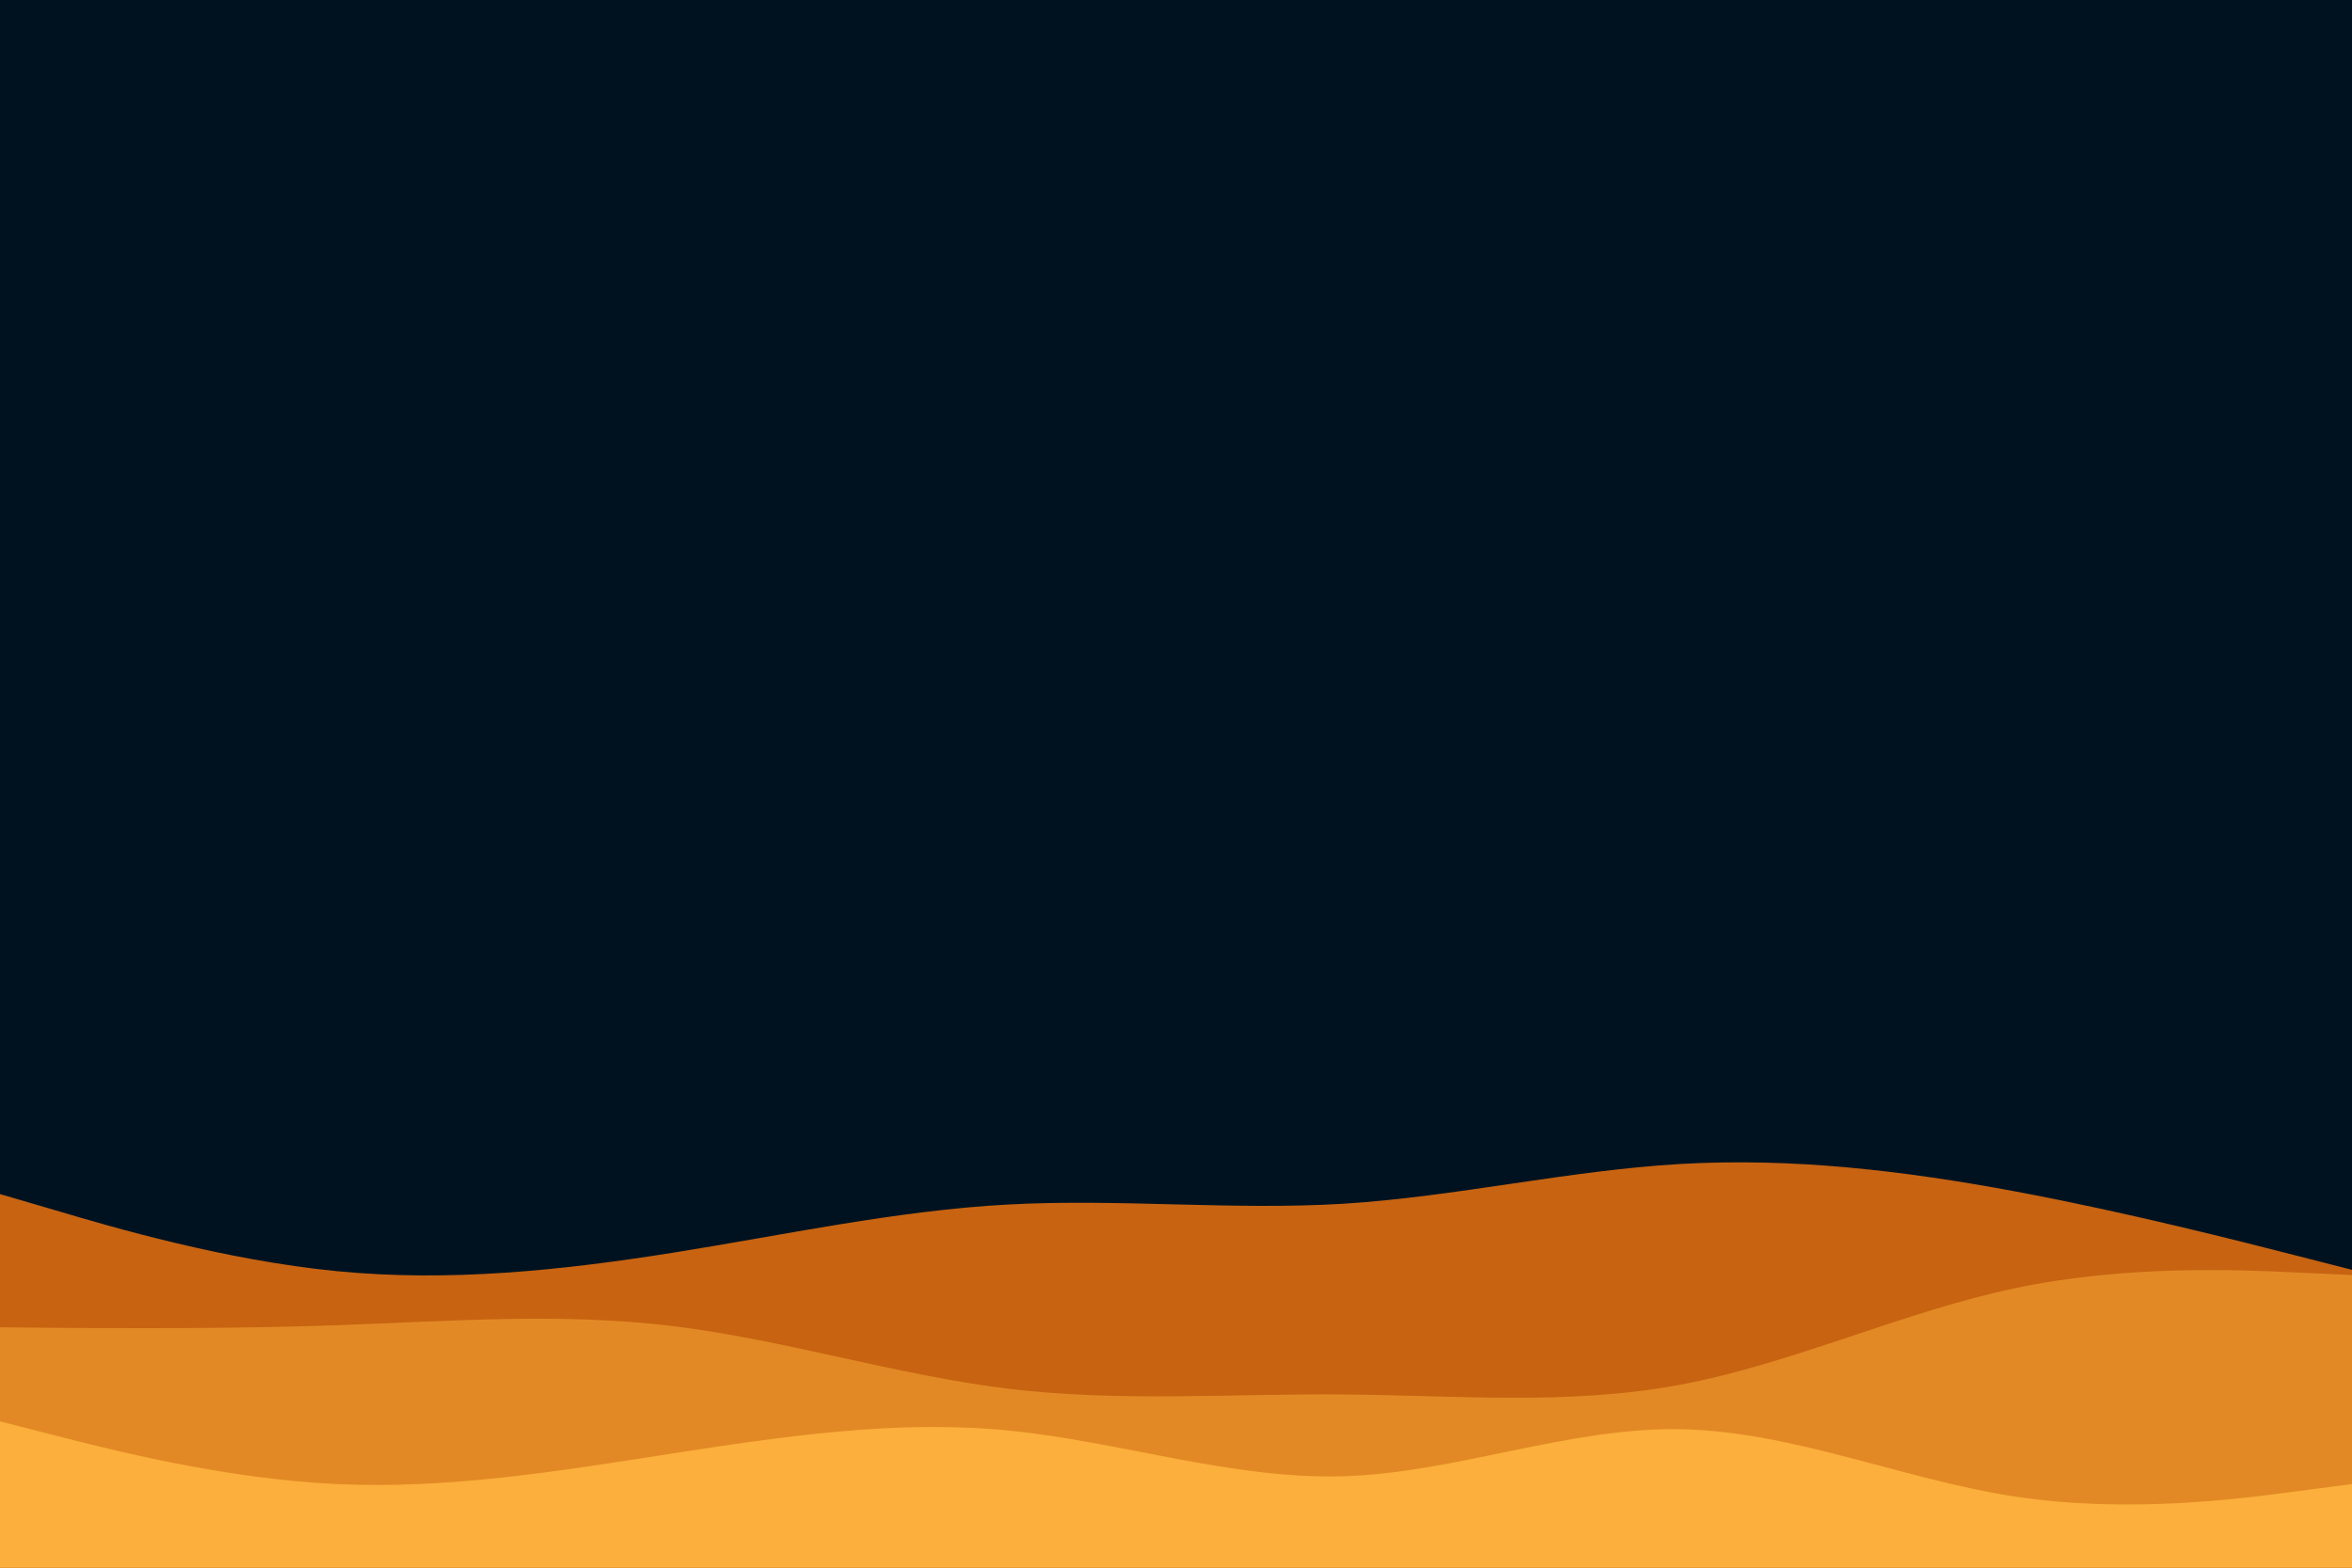 <svg id="visual" viewBox="0 0 900 600" width="900" height="600" xmlns="http://www.w3.org/2000/svg" xmlns:xlink="http://www.w3.org/1999/xlink" version="1.1"><rect x="0" y="0" width="900" height="600" fill="#001220"></rect><path d="M0 457L21.5 463.3C43 469.7 86 482.3 128.8 486.5C171.7 490.7 214.3 486.3 257.2 479.5C300 472.7 343 463.3 385.8 461C428.7 458.7 471.3 463.3 514.2 460.7C557 458 600 448 642.8 445.5C685.7 443 728.3 448 771.2 456C814 464 857 475 878.5 480.5L900 486L900 601L878.5 601C857 601 814 601 771.2 601C728.3 601 685.7 601 642.8 601C600 601 557 601 514.2 601C471.3 601 428.7 601 385.8 601C343 601 300 601 257.2 601C214.3 601 171.7 601 128.8 601C86 601 43 601 21.5 601L0 601Z" fill="#c76311"></path><path d="M0 508L21.5 508.2C43 508.3 86 508.7 128.8 507.2C171.7 505.7 214.3 502.3 257.2 507.5C300 512.7 343 526.3 385.8 531.5C428.7 536.7 471.3 533.3 514.2 533.7C557 534 600 538 642.8 530C685.7 522 728.3 502 771.2 493C814 484 857 486 878.5 487L900 488L900 601L878.5 601C857 601 814 601 771.2 601C728.3 601 685.7 601 642.8 601C600 601 557 601 514.2 601C471.3 601 428.7 601 385.8 601C343 601 300 601 257.2 601C214.3 601 171.7 601 128.8 601C86 601 43 601 21.5 601L0 601Z" fill="#e28925"></path><path d="M0 544L21.5 549.5C43 555 86 566 128.8 568C171.7 570 214.3 563 257.2 556.3C300 549.7 343 543.3 385.8 547.5C428.7 551.7 471.3 566.3 514.2 565C557 563.7 600 546.3 642.8 547C685.7 547.7 728.3 566.3 771.2 572.8C814 579.3 857 573.7 878.5 570.8L900 568L900 601L878.5 601C857 601 814 601 771.2 601C728.3 601 685.7 601 642.8 601C600 601 557 601 514.2 601C471.3 601 428.7 601 385.8 601C343 601 300 601 257.2 601C214.3 601 171.7 601 128.8 601C86 601 43 601 21.5 601L0 601Z" fill="#fcaf3c"></path></svg>